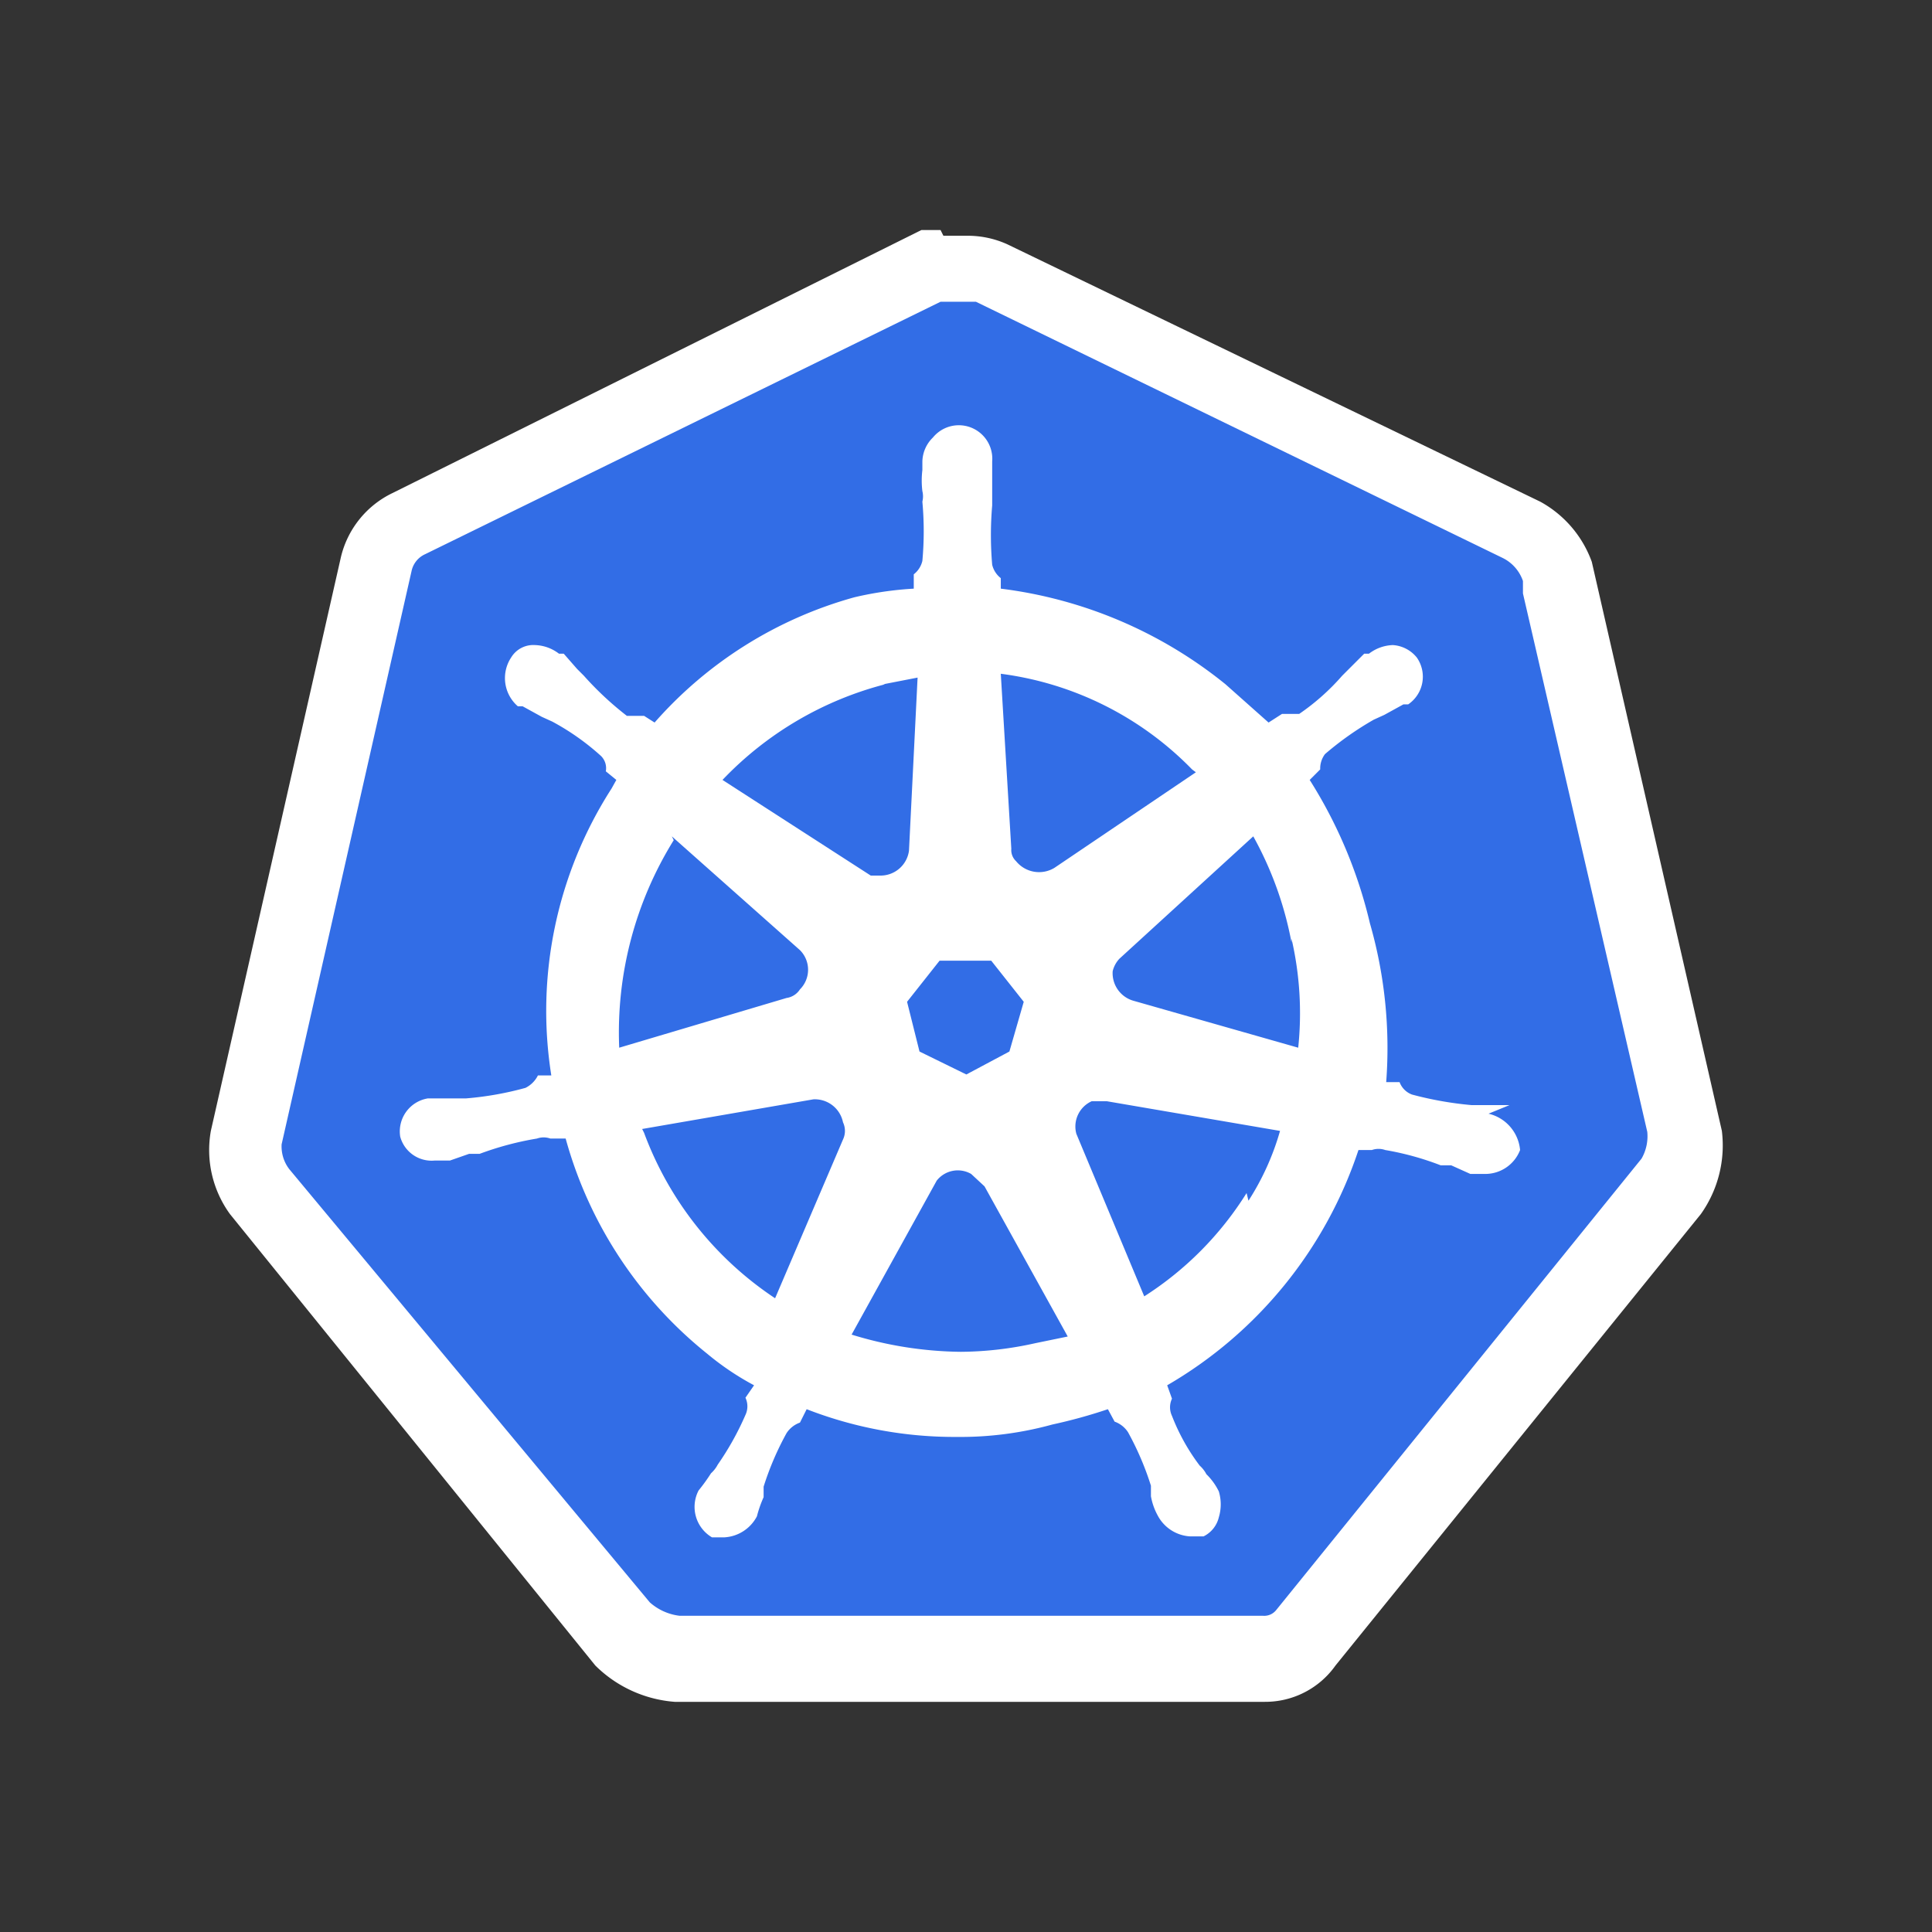 <?xml version="1.0" encoding="UTF-8" standalone="no"?>
<svg
   xmlns:dc="http://purl.org/dc/elements/1.1/"
   xmlns:cc="http://creativecommons.org/ns#"
   xmlns:rdf="http://www.w3.org/1999/02/22-rdf-syntax-ns#"
   xmlns:svg="http://www.w3.org/2000/svg"
   xmlns="http://www.w3.org/2000/svg"
   xmlns:sodipodi="http://sodipodi.sourceforge.net/DTD/sodipodi-0.dtd"
   xmlns:inkscape="http://www.inkscape.org/namespaces/inkscape"
   id="14f367a5-b280-487a-8f0d-ec882020c04a"
   data-name="3f373b21-f09f-4564-b8ad-ac82496ce5d2"
   viewBox="0 0 16 16"
   version="1.1"
   sodipodi:docname="2.svg"
   inkscape:version="0.92.3 (2405546, 2018-03-11)">
  <rect x="0" y="0" width="16" height="16" fill="#333333" stroke="none"/>
  <defs
     id="defs80" />
  <sodipodi:namedview
     pagecolor="#ffffff"
     bordercolor="#666666"
     borderopacity="1"
     objecttolerance="10"
     gridtolerance="10"
     guidetolerance="10"
     inkscape:pageopacity="0"
     inkscape:pageshadow="2"
     inkscape:window-width="1735"
     inkscape:window-height="972"
     id="namedview78"
     showgrid="false"
     inkscape:pagecheckerboard="true"
     inkscape:measure-start="7.73,15.75"
     inkscape:measure-end="7.72414,0.367816"
     inkscape:zoom="27.1875"
     inkscape:cx="1.7687562"
     inkscape:cy="6.3365437"
     inkscape:window-x="1960"
     inkscape:window-y="40"
     inkscape:window-maximized="0"
     inkscape:current-layer="14f367a5-b280-487a-8f0d-ec882020c04a" />
  <title
     id="title66">2</title>
  <rect
     width="16"
     height="16"
     fill="none"
     id="rect68" />
  <g
     id="g88"
     transform="matrix(0.792,0,0,0.792,1.667,1.707)">
    <path
       id="path70"
       d="M 5,15.23 A 0.94,0.94 0 0 1 4.39,15 L 0.6,10.27 A 0.76,0.76 0 0 1 0.48,9.7 l 1.36,-6 A 0.62,0.62 0 0 1 2.18,3.28 l 5.45,-2.6 h 0.3 a 0.78,0.78 0 0 1 0.34,0.06 l 5.51,2.69 a 0.79,0.79 0 0 1 0.39,0.45 l 0.06,0.17 1.31,5.67 a 0.86,0.86 0 0 1 -0.16,0.57 L 11.58,15 a 0.54,0.54 0 0 1 -0.45,0.25 z"
       inkscape:connector-curvature="0"
       style="fill:#326de6" />
    <path
       id="path72"
       d="M 7.76,1 H 8.1 l 5.51,2.68 a 0.42,0.42 0 0 1 0.21,0.24 v 0.13 l 1.3,5.63 a 0.47,0.47 0 0 1 -0.06,0.28 l -3.82,4.72 v 0 0 A 0.16,0.16 0 0 1 11.1,14.74 H 5 A 0.57,0.57 0 0 1 4.69,14.6 L 0.92,10.07 A 0.39,0.39 0 0 1 0.84,9.81 l 1.36,-6 A 0.25,0.25 0 0 1 2.34,3.64 L 7.73,1 v 0 m 0,-0.75 H 7.53 L 2,3 A 1,1 0 0 0 1.46,3.67 l -1.36,6 a 1.14,1.14 0 0 0 0.2,0.87 l 3.82,4.72 a 1.32,1.32 0 0 0 0.83,0.38 h 6.17 a 0.9,0.9 0 0 0 0.74,-0.38 l 3.82,-4.72 A 1.24,1.24 0 0 0 15.9,9.67 L 14.54,3.72 v 0 A 1.17,1.17 0 0 0 14,3.09 L 8.43,0.4 A 1,1 0 0 0 8,0.31 H 7.76 Z"
       inkscape:connector-curvature="0"
       style="fill:#ffffff" />
    <g
       data-name="2dd5481b-0069-426e-ab0d-f3d00d0f2060"
       id="274d8460-31c8-494e-96ea-47a9a15a59a7">
      <path
         id="path74"
         d="m 13.68,9.4 h -0.4 A 3.66,3.66 0 0 1 12.66,9.29 0.22,0.22 0 0 1 12.53,9.16 H 12.39 A 4.72,4.72 0 0 0 12.22,7.5 4.9,4.9 0 0 0 11.59,6 L 11.7,5.89 v 0 a 0.25,0.25 0 0 1 0.05,-0.16 3.24,3.24 0 0 1 0.51,-0.36 v 0 l 0.11,-0.05 0.2,-0.11 h 0.05 a 0.35,0.35 0 0 0 0.09,-0.49 v 0 A 0.35,0.35 0 0 0 12.46,4.59 0.43,0.43 0 0 0 12.21,4.68 H 12.16 L 12,4.84 11.93,4.91 v 0 a 2.38,2.38 0 0 1 -0.45,0.4 H 11.3 L 11.16,5.4 10.71,5 A 4.64,4.64 0 0 0 8.36,4 v -0.11 0 a 0.25,0.25 0 0 1 -0.09,-0.14 3.61,3.61 0 0 1 0,-0.62 v 0 -0.46 0 A 0.35,0.35 0 0 0 7.65,2.42 0.36,0.36 0 0 0 7.54,2.67 v 0 0.09 a 0.91,0.91 0 0 0 0,0.22 0.23,0.23 0 0 1 0,0.11 v 0 a 3.41,3.41 0 0 1 0,0.62 0.25,0.25 0 0 1 -0.09,0.14 v 0 V 4 A 3.57,3.57 0 0 0 6.83,4.09 4.31,4.31 0 0 0 4.74,5.4 L 4.63,5.33 H 4.45 A 3.34,3.34 0 0 1 4,4.91 v 0 L 3.93,4.84 3.79,4.68 H 3.74 A 0.43,0.43 0 0 0 3.49,4.59 0.27,0.27 0 0 0 3.24,4.72 0.39,0.39 0 0 0 3.31,5.23 h 0.05 l 0.2,0.11 0.11,0.05 v 0 a 2.57,2.57 0 0 1 0.51,0.36 0.18,0.18 0 0 1 0.05,0.16 v 0 L 4.34,6 4.29,6.09 a 4.3,4.3 0 0 0 -0.63,3 H 3.52 A 0.29,0.29 0 0 1 3.39,9.22 3.36,3.36 0 0 1 2.77,9.33 h -0.4 a 0.35,0.35 0 0 0 -0.29,0.4 v 0 0 A 0.34,0.34 0 0 0 2.44,9.98 H 2.6 L 2.8,9.91 h 0.11 a 3.23,3.23 0 0 1 0.6,-0.16 v 0 a 0.21,0.21 0 0 1 0.14,0 H 3.81 A 4.37,4.37 0 0 0 5.29,12 2.87,2.87 0 0 0 5.78,12.33 l -0.09,0.13 v 0 a 0.21,0.21 0 0 1 0,0.18 3,3 0 0 1 -0.29,0.52 v 0 A 0.32,0.32 0 0 1 5.33,13.25 1.94,1.94 0 0 1 5.2,13.43 v 0 0 a 0.37,0.37 0 0 0 0.14,0.49 H 5.47 A 0.41,0.41 0 0 0 5.81,13.7 v 0 0 a 1.21,1.21 0 0 1 0.07,-0.2 v -0.11 0 a 3.06,3.06 0 0 1 0.24,-0.56 0.28,0.28 0 0 1 0.14,-0.11 v 0 l 0.07,-0.14 a 4.26,4.26 0 0 0 1.57,0.29 3.62,3.62 0 0 0 1,-0.13 5.41,5.41 0 0 0 0.58,-0.16 l 0.07,0.13 v 0 a 0.28,0.28 0 0 1 0.14,0.11 3.06,3.06 0 0 1 0.24,0.56 v 0 0.11 a 0.65,0.65 0 0 0 0.07,0.2 v 0 0 a 0.41,0.41 0 0 0 0.34,0.22 h 0.14 a 0.3,0.3 0 0 0 0.16,-0.2 0.47,0.47 0 0 0 0,-0.27 v 0 0 a 0.65,0.65 0 0 0 -0.13,-0.18 0.32,0.32 0 0 0 -0.07,-0.09 v 0 a 2.14,2.14 0 0 1 -0.29,-0.52 0.21,0.21 0 0 1 0,-0.18 v 0 L 10.1,12.33 a 4.47,4.47 0 0 0 2,-2.46 h 0.14 a 0.21,0.21 0 0 1 0.14,0 v 0 a 3,3 0 0 1 0.58,0.16 h 0.11 l 0.2,0.09 h 0.16 A 0.39,0.39 0 0 0 13.79,9.87 0.43,0.43 0 0 0 13.46,9.49 Z M 8.45,8.84 8,9.08 7.51,8.84 7.38,8.32 7.72,7.89 H 8.26 L 8.6,8.32 Z M 11.4,7.66 A 3.46,3.46 0 0 1 11.47,8.8 L 9.75,8.31 v 0 A 0.3,0.3 0 0 1 9.53,8 0.29,0.29 0 0 1 9.6,7.87 L 11,6.59 a 3.68,3.68 0 0 1 0.4,1.11 z m -1,-1.74 -1.48,1 A 0.31,0.31 0 0 1 8.52,6.85 0.16,0.16 0 0 1 8.47,6.72 L 8.36,4.89 a 3.4,3.4 0 0 1 2,1 z M 7.13,5 7.49,4.93 7.4,6.74 v 0 A 0.3,0.3 0 0 1 7.09,7 H 7 L 5.45,6 A 3.59,3.59 0 0 1 7.15,5 Z M 4.92,6.59 6.26,7.78 v 0 a 0.29,0.29 0 0 1 0,0.41 v 0 A 0.2,0.2 0 0 1 6.12,8.28 L 4.37,8.8 A 3.81,3.81 0 0 1 4.94,6.63 Z M 4.61,9.65 6.4,9.34 a 0.3,0.3 0 0 1 0.31,0.24 0.21,0.21 0 0 1 0,0.18 v 0 L 6,11.42 A 3.56,3.56 0 0 1 4.63,9.69 Z m 4.11,2.24 A 3.66,3.66 0 0 1 7.94,11.98 4,4 0 0 1 6.8,11.8 l 0.89,-1.61 a 0.28,0.28 0 0 1 0.36,-0.07 l 0.14,0.13 v 0 l 0.87,1.57 z m 2.21,-1.57 A 3.45,3.45 0 0 1 9.86,11.4 L 9.15,9.7 A 0.29,0.29 0 0 1 9.31,9.36 h 0.16 l 1.81,0.31 a 2.72,2.72 0 0 1 -0.33,0.73 z"
         inkscape:connector-curvature="0"
         style="fill:#ffffff" />
    </g>
  </g>
</svg>
